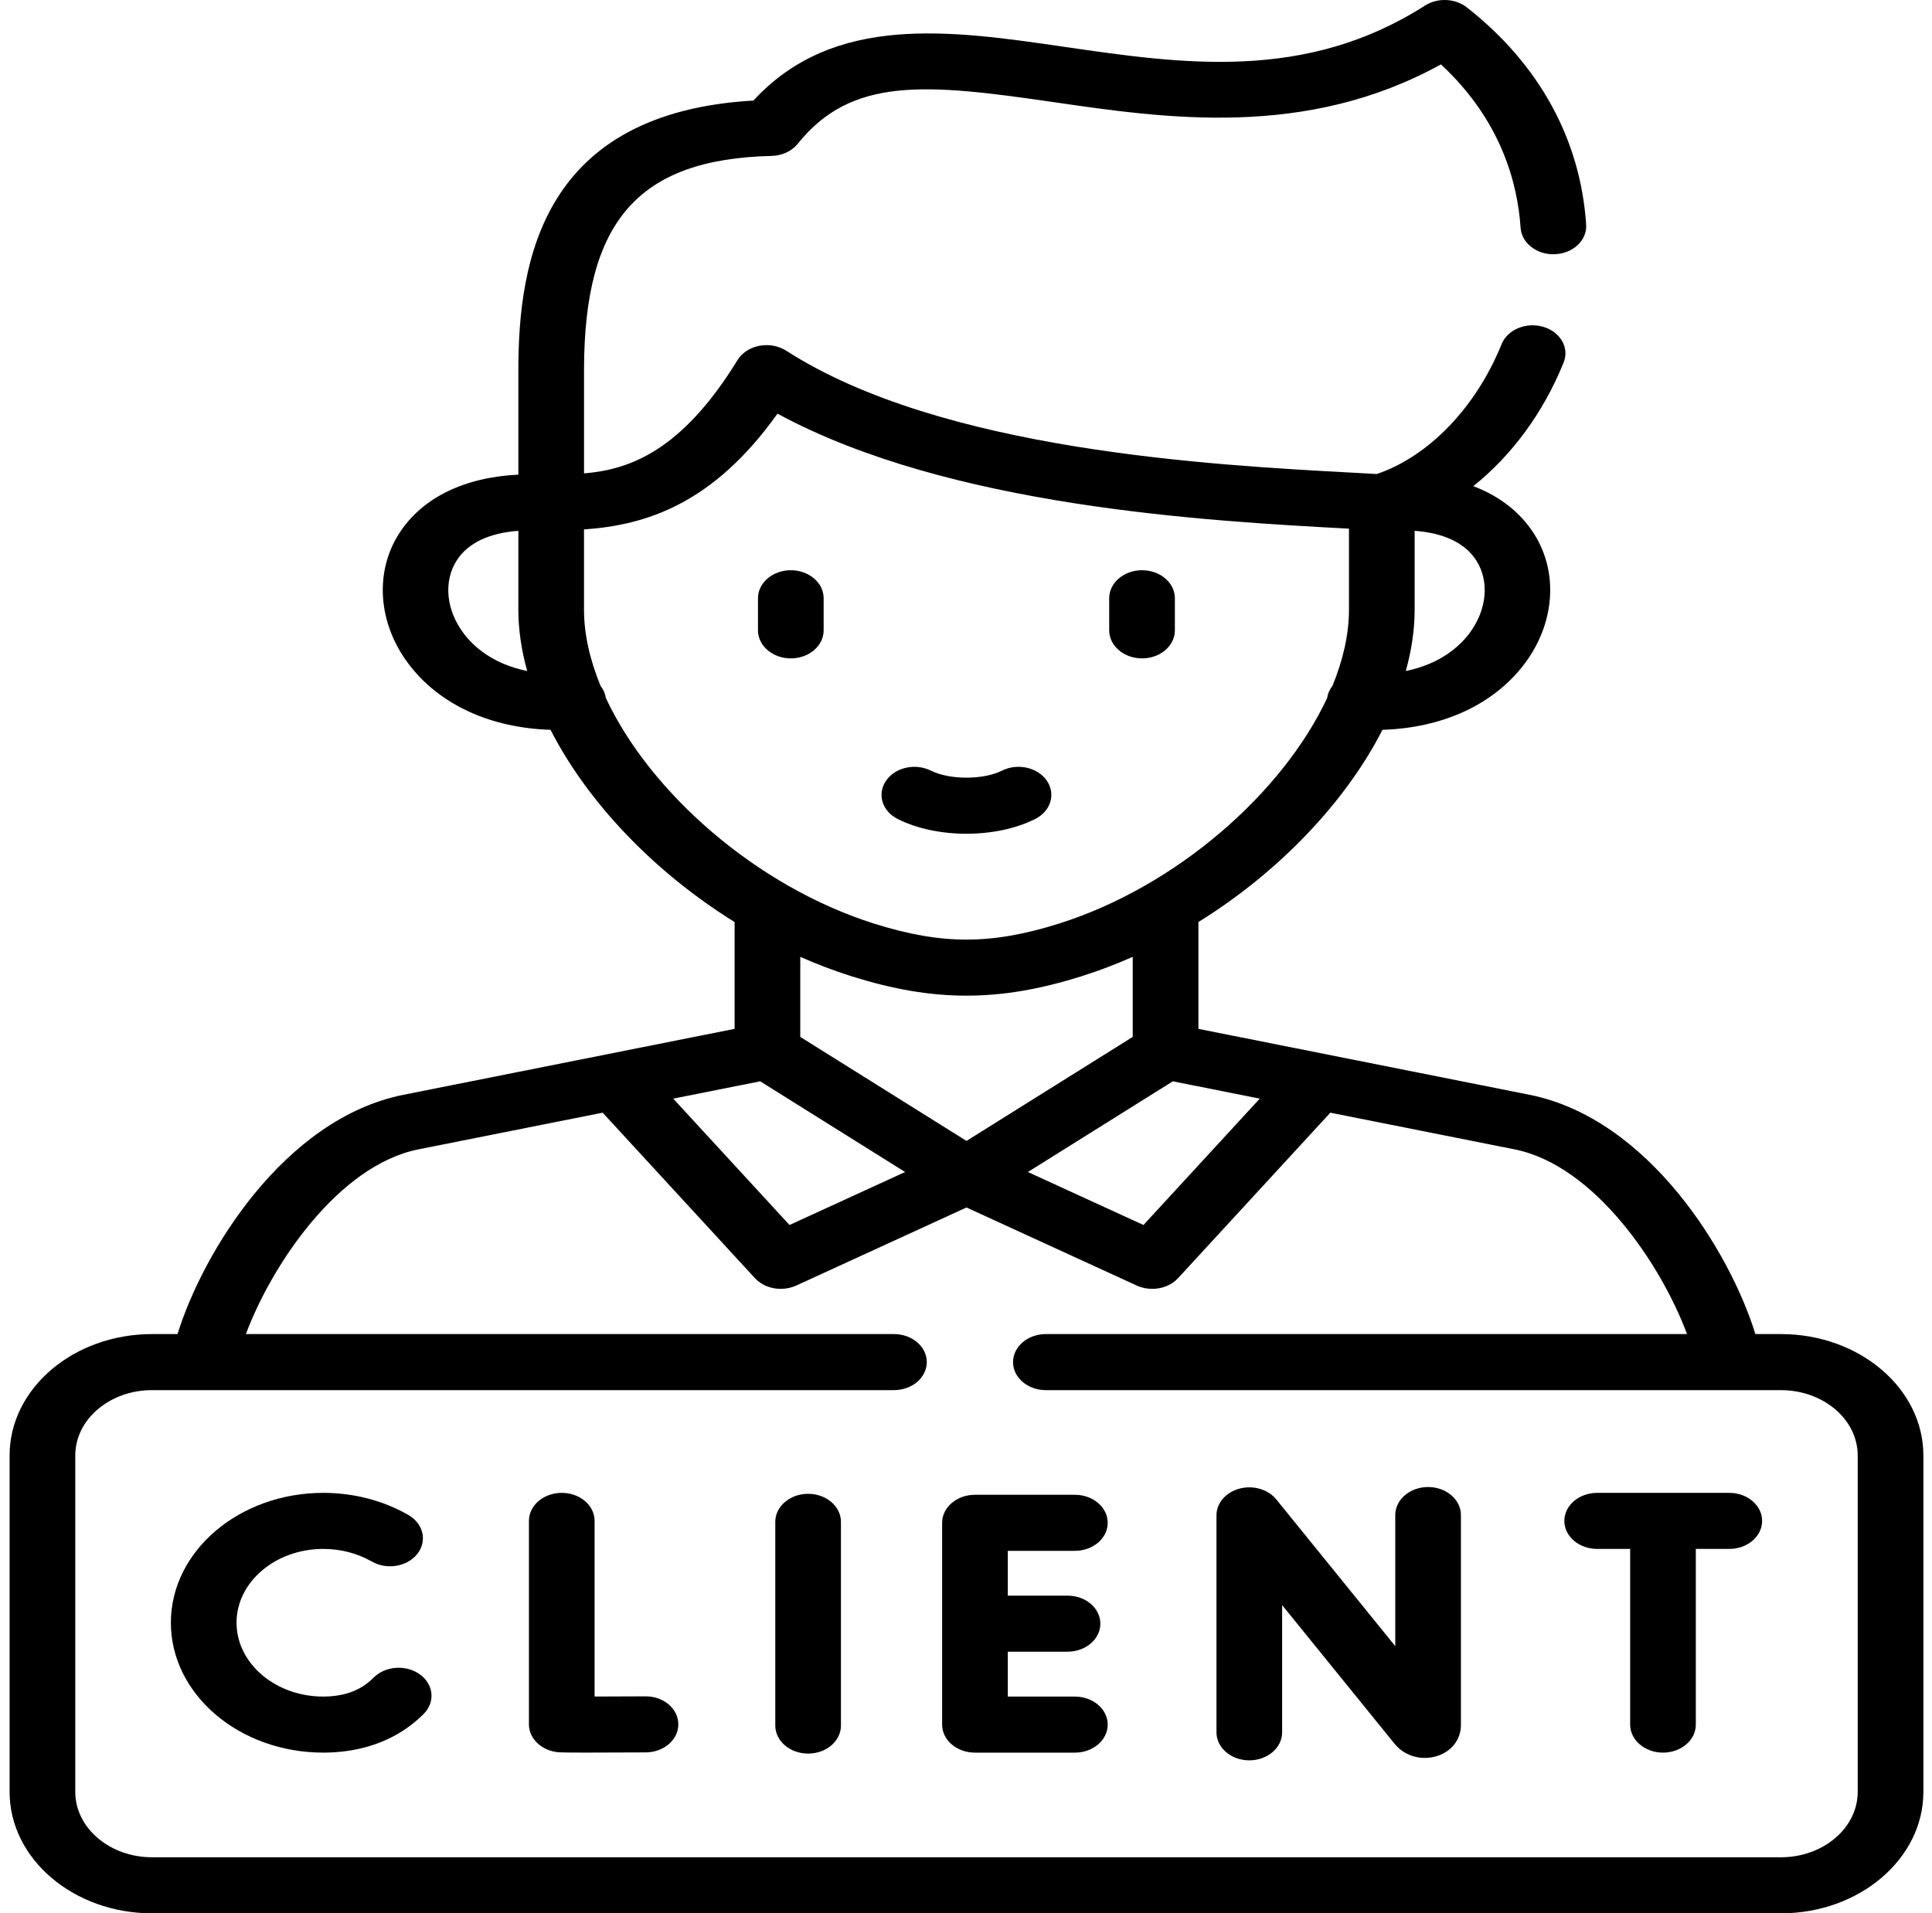 <svg viewBox="0 0 106 105" fill="none" xmlns="http://www.w3.org/2000/svg">
    <path d="M94.879 81.926H87.63C86.635 81.926 85.828 82.614 85.828 83.464C85.828 84.314 86.635 85.002 87.63 85.002H89.439V94.643C89.439 95.492 90.246 96.181 91.241 96.181C92.236 96.181 93.042 95.492 93.042 94.643V85.002H94.879C95.874 85.002 96.68 84.314 96.68 83.464C96.68 82.614 95.874 81.926 94.879 81.926Z" fill="black"/>
    <path d="M58.973 85.107C59.968 85.107 60.775 84.419 60.775 83.569C60.775 82.72 59.968 82.031 58.973 82.031H53.492C52.497 82.031 51.69 82.72 51.69 83.569V94.644C51.69 95.493 52.497 96.182 53.492 96.182H58.973C59.968 96.182 60.775 95.493 60.775 94.644C60.775 93.794 59.968 93.106 58.973 93.106H55.293V90.642H58.571C59.566 90.642 60.372 89.953 60.372 89.104C60.372 88.254 59.566 87.566 58.571 87.566H55.293V85.107H58.973Z" fill="black"/>
    <path d="M35.405 93.093C34.451 93.098 33.443 93.102 32.623 93.103V83.464C32.623 82.614 31.817 81.926 30.822 81.926C29.827 81.926 29.02 82.614 29.02 83.464V94.631C29.02 95.37 29.636 96.004 30.486 96.142C30.628 96.165 30.722 96.18 32.199 96.18C32.906 96.18 33.93 96.177 35.427 96.169C36.422 96.164 37.223 95.471 37.217 94.622C37.211 93.772 36.407 93.08 35.405 93.093Z" fill="black"/>
    <path d="M44.338 81.978C43.343 81.978 42.536 82.667 42.536 83.517V94.695C42.536 95.545 43.343 96.234 44.338 96.234C45.333 96.234 46.139 95.545 46.139 94.695V83.517C46.139 82.667 45.333 81.978 44.338 81.978Z" fill="black"/>
    <path d="M23.051 91.898C22.298 91.343 21.16 91.413 20.51 92.056C20.382 92.182 20.26 92.289 20.134 92.385C19.508 92.863 18.701 93.105 17.736 93.105C15.113 93.105 12.978 91.286 12.978 89.05C12.978 86.818 15.113 85.002 17.736 85.002C18.688 85.002 19.608 85.241 20.398 85.694C21.224 86.167 22.343 85.98 22.898 85.275C23.452 84.569 23.232 83.614 22.406 83.14C21.021 82.346 19.406 81.926 17.737 81.926C13.126 81.926 9.375 85.122 9.375 89.05C9.375 92.982 13.126 96.181 17.737 96.181C19.587 96.181 21.246 95.662 22.532 94.681C22.775 94.496 23.005 94.296 23.236 94.067C23.887 93.424 23.804 92.453 23.051 91.898Z" fill="black"/>
    <path d="M78.353 81.606C77.358 81.606 76.552 82.294 76.552 83.144V90.338L70.025 82.286C69.577 81.733 68.759 81.492 68.007 81.693C67.255 81.893 66.742 82.488 66.742 83.161V95.066C66.742 95.916 67.549 96.605 68.544 96.605C69.539 96.605 70.345 95.916 70.345 95.066V88.086L76.5 95.679C77.022 96.337 77.902 96.618 78.743 96.398C79.6 96.173 80.154 95.493 80.154 94.665V83.143C80.154 82.294 79.348 81.606 78.353 81.606Z" fill="black"/>
    <path d="M62.659 36.131C63.654 36.131 64.46 35.442 64.46 34.593V32.831C64.46 31.981 63.654 31.293 62.659 31.293C61.664 31.293 60.857 31.981 60.857 32.831V34.593C60.857 35.442 61.664 36.131 62.659 36.131Z" fill="black"/>
    <path d="M43.388 31.293C42.394 31.293 41.587 31.981 41.587 32.831V34.593C41.587 35.442 42.394 36.131 43.388 36.131C44.383 36.131 45.19 35.442 45.19 34.593V32.831C45.19 31.982 44.383 31.293 43.388 31.293Z" fill="black"/>
    <path d="M49.255 44.947C50.329 45.486 51.677 45.755 53.024 45.755C54.371 45.755 55.719 45.486 56.793 44.947C57.651 44.517 57.938 43.574 57.434 42.842C56.93 42.109 55.826 41.864 54.968 42.294C53.951 42.804 52.097 42.804 51.079 42.294C50.222 41.864 49.118 42.109 48.614 42.842C48.11 43.574 48.397 44.517 49.255 44.947Z" fill="black"/>
    <path d="M97.712 73.212H96.309C94.934 68.739 90.468 61.39 83.916 60.08L65.751 56.462V50.6C70.164 47.862 73.811 44.036 75.85 40.052C79.159 39.946 81.949 38.667 83.635 36.44C85.311 34.222 85.519 31.415 84.163 29.289C83.41 28.108 82.272 27.226 80.834 26.679C82.937 25 84.675 22.654 85.79 19.892C86.114 19.088 85.614 18.213 84.673 17.936C83.734 17.659 82.708 18.086 82.384 18.89C80.984 22.359 78.38 25.054 75.537 26.013C75.156 25.991 74.756 25.97 74.337 25.947C66.416 25.521 51.671 24.728 43.14 19.249C42.718 18.977 42.177 18.878 41.662 18.977C41.146 19.076 40.707 19.364 40.462 19.764C37.39 24.767 34.52 25.775 32.043 25.979V20.315C32.043 12.135 35.024 8.729 42.332 8.557C42.91 8.544 43.444 8.295 43.77 7.888C46.73 4.193 50.809 4.586 57.767 5.599C63.99 6.506 71.653 7.621 79.055 3.534C82.349 6.581 83.264 10.04 83.428 12.502C83.485 13.351 84.343 14.005 85.329 13.95C86.323 13.902 87.082 13.175 87.025 12.327C86.712 7.643 84.448 3.521 80.48 0.406C79.842 -0.095 78.875 -0.137 78.181 0.307C71.626 4.497 64.888 3.516 58.373 2.567C52.159 1.662 45.742 0.727 41.339 5.518C29.801 6.182 28.44 14.24 28.44 20.315V26.048C25.453 26.191 23.142 27.328 21.891 29.289C20.535 31.415 20.743 34.221 22.42 36.439C24.105 38.667 26.896 39.946 30.205 40.052C32.244 44.036 35.891 47.862 40.304 50.6V56.462L22.138 60.08C15.596 61.386 11.122 68.738 9.74 73.212H8.343C4.033 73.212 0.527 76.199 0.527 79.872V98.335C0.527 102.01 4.033 105 8.342 105H97.712C102.021 105 105.527 102.01 105.527 98.335V79.872C105.527 76.2 102.021 73.212 97.712 73.212ZM77.615 33.459V29.131C79.225 29.247 80.388 29.803 80.999 30.761C81.733 31.911 81.58 33.486 80.608 34.771C80.098 35.445 79.045 36.436 77.13 36.823C77.446 35.687 77.615 34.559 77.615 33.459ZM25.447 34.771C24.475 33.486 24.321 31.912 25.055 30.761C25.666 29.803 26.83 29.247 28.44 29.131V33.459C28.44 34.559 28.609 35.688 28.925 36.824C27.009 36.438 25.957 35.445 25.447 34.771ZM69.118 60.291L62.737 67.226L56.396 64.318L64.347 59.341L69.118 60.291ZM53.027 62.612L43.907 56.903V52.51C44.818 52.913 45.75 53.269 46.696 53.568C49.011 54.299 51.023 54.64 53.027 54.64C55.023 54.64 57.035 54.3 59.36 53.568C60.305 53.269 61.236 52.913 62.148 52.51V56.903L53.027 62.612ZM33.241 38.306C33.205 38.06 33.102 37.834 32.949 37.64C32.367 36.221 32.042 34.806 32.042 33.459V29.054C35.417 28.821 39.109 27.681 42.657 22.7C52.085 27.813 66.172 28.591 74.012 29.012V33.459C74.012 34.807 73.688 36.222 73.105 37.642C72.952 37.835 72.85 38.061 72.813 38.307C70.383 43.508 64.549 48.647 58.111 50.682C56.2 51.284 54.585 51.564 53.027 51.564C51.463 51.564 49.849 51.284 47.946 50.683C41.506 48.646 35.672 43.507 33.241 38.306ZM41.708 59.341L49.659 64.318L43.317 67.226L36.937 60.291L41.708 59.341ZM101.924 98.335C101.924 100.314 100.035 101.924 97.712 101.924H8.342C6.02 101.924 4.13 100.314 4.13 98.335V79.872C4.13 77.896 6.02 76.288 8.342 76.288H49.047C50.042 76.288 50.849 75.6 50.849 74.75C50.849 73.9 50.042 73.212 49.047 73.212H13.491C14.898 69.438 18.551 63.955 22.957 63.075L33.065 61.062L41.419 70.143C41.771 70.525 42.298 70.731 42.837 70.731C43.126 70.731 43.419 70.671 43.688 70.548L53.027 66.265L62.366 70.548C62.636 70.672 62.928 70.731 63.218 70.731C63.756 70.731 64.284 70.525 64.635 70.143L72.99 61.063L83.096 63.075C87.51 63.958 91.159 69.44 92.559 73.212H57.382C56.387 73.212 55.581 73.901 55.581 74.751C55.581 75.6 56.387 76.289 57.382 76.289H97.712C100.035 76.289 101.924 77.896 101.924 79.872V98.335Z" fill="black"/>
</svg>
